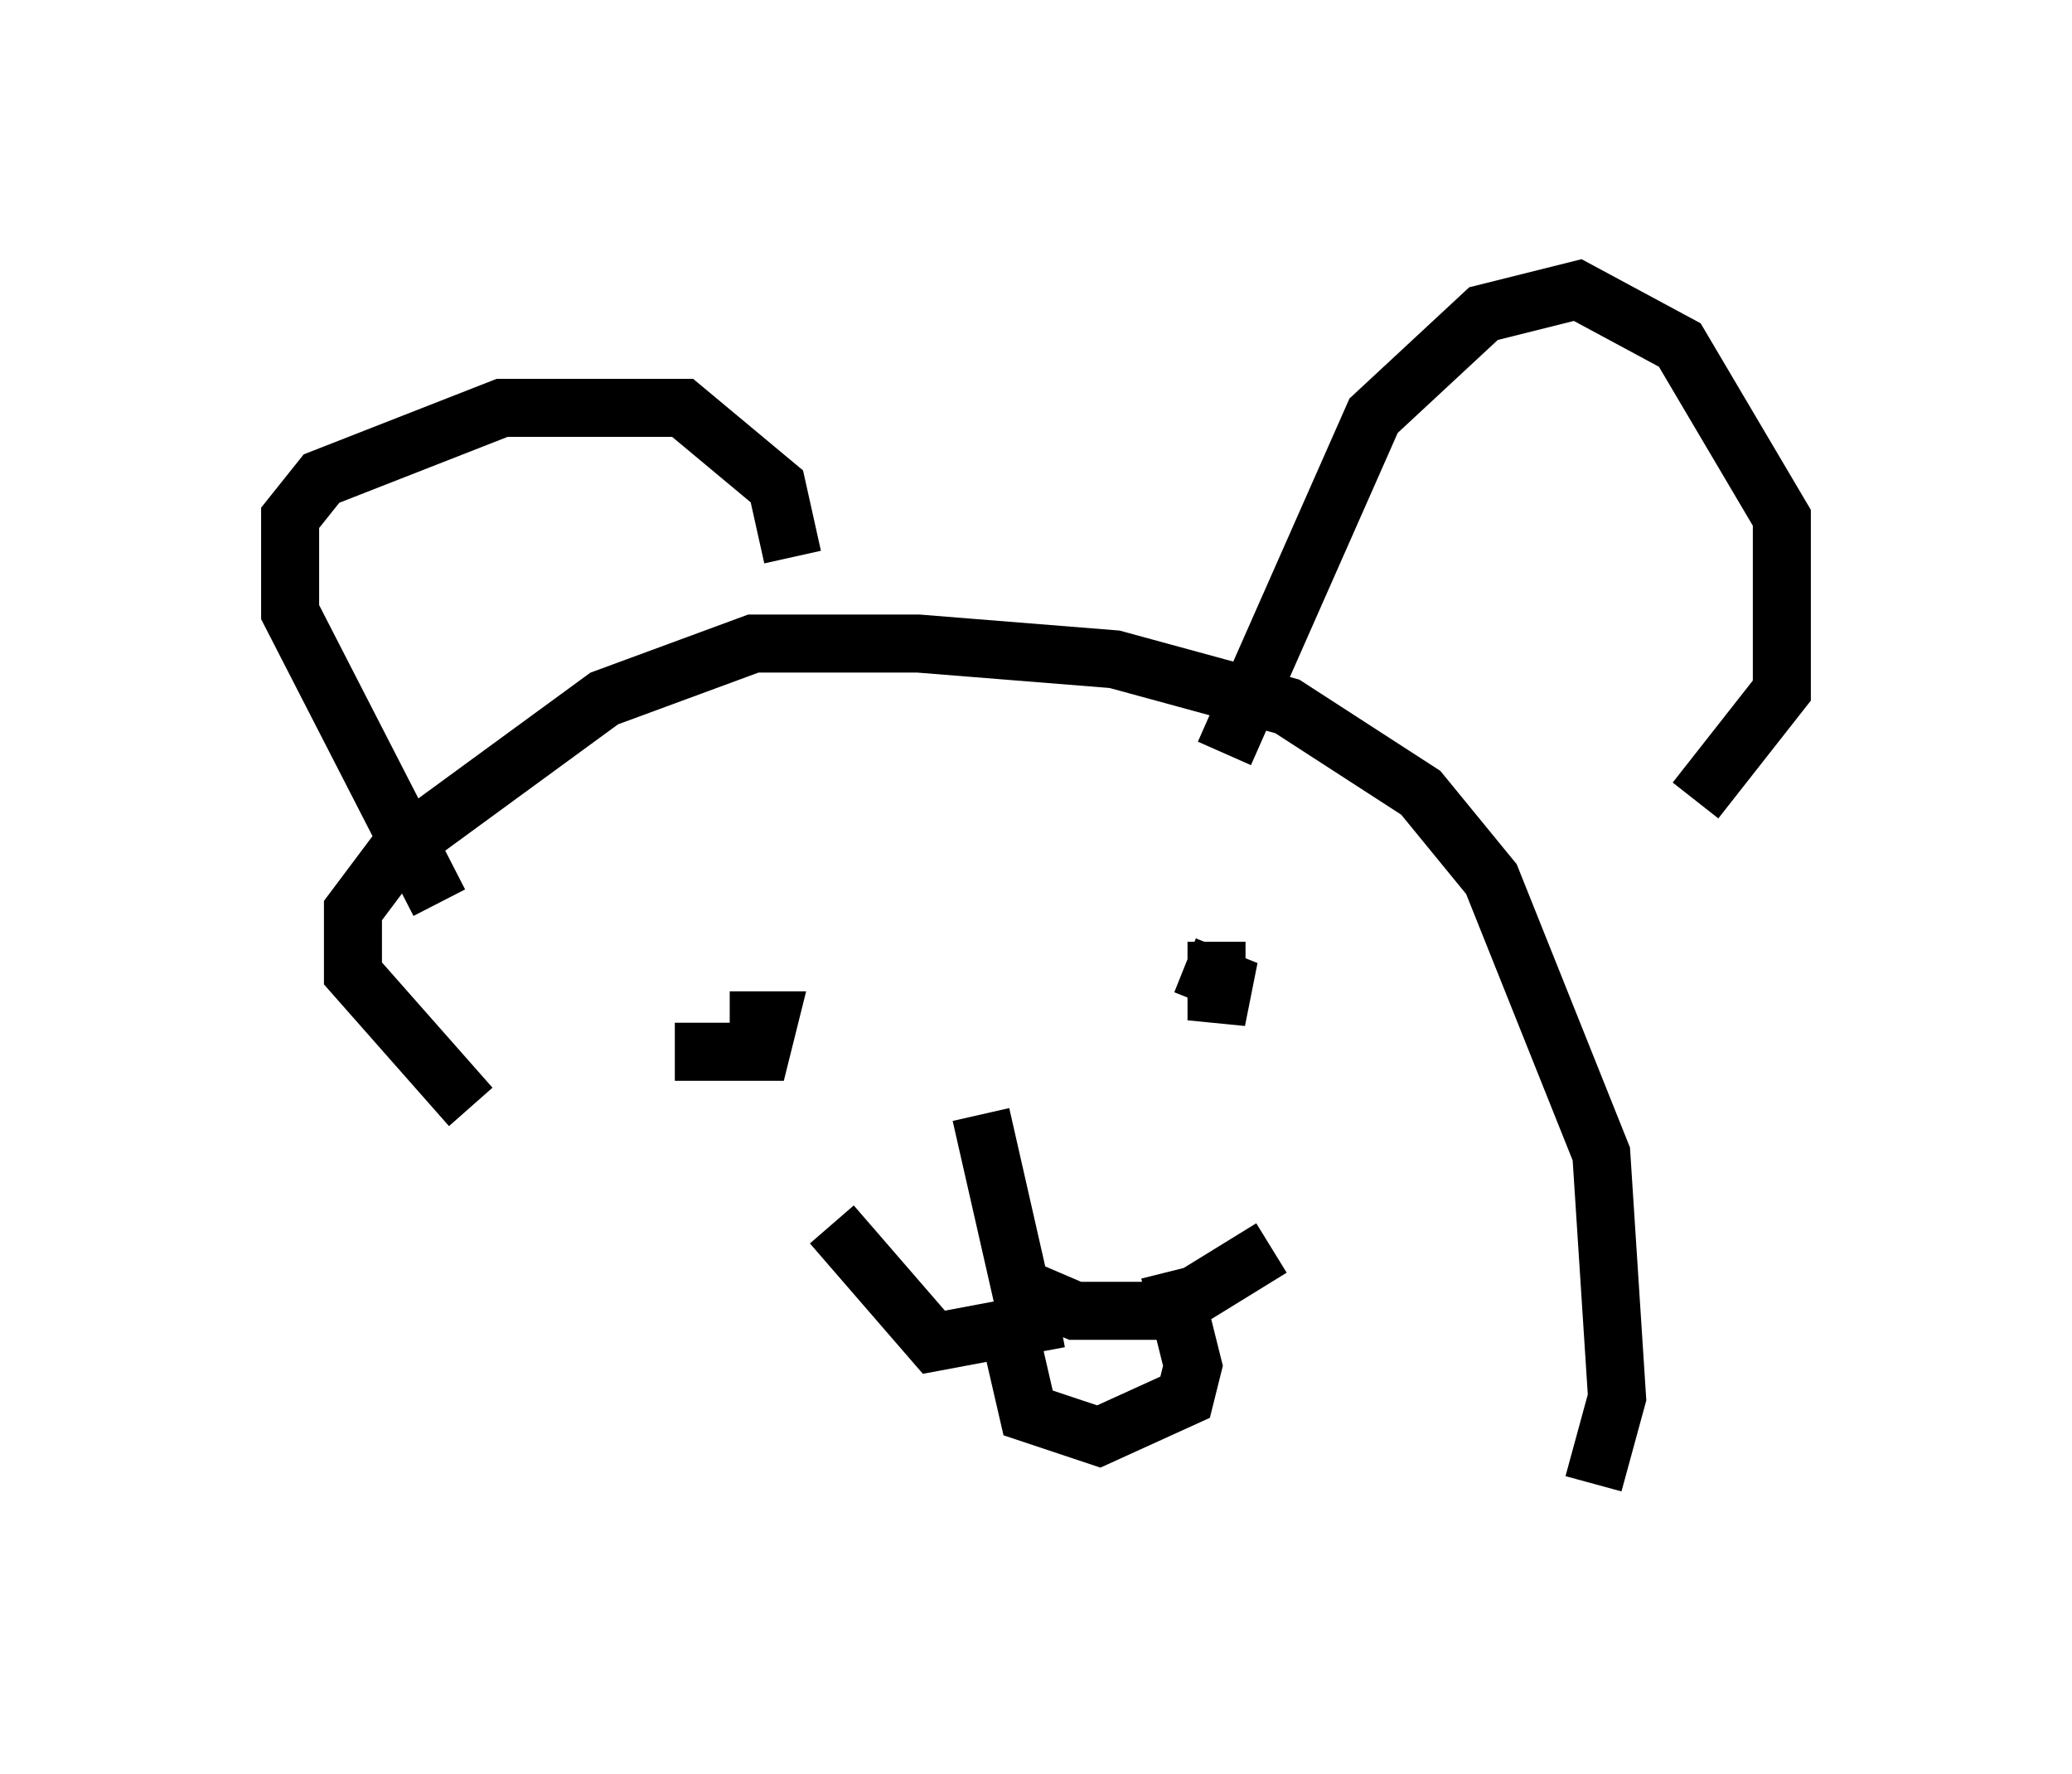 <?xml version="1.0" encoding="utf-8" ?>
<svg baseProfile="full" height="30.568" version="1.1" width="35.71" xmlns="http://www.w3.org/2000/svg" xmlns:ev="http://www.w3.org/2001/xml-events" xmlns:xlink="http://www.w3.org/1999/xlink"><defs /><rect fill="white" height="30.568" width="35.71" x="0" y="0" /><path d="M17.72, 25.568 m-9.607, -6.495 l-2.03, -2.3 0.0, -1.083 l0.812, -1.083 3.518, -2.571 l2.571, -0.947 2.842, 0.0 l3.383, 0.271 2.977, 0.812 l2.3, 1.488 1.218, 1.488 l1.894, 4.736 0.271, 4.195 l-0.406, 1.488 m-19.892, -10.013 l-2.571, -5.007 0.0, -1.624 l0.541, -0.677 3.112, -1.218 l3.112, 0.0 1.624, 1.353 l0.271, 1.218 m7.442, 3.383 l2.571, -5.819 1.894, -1.759 l1.624, -0.406 1.759, 0.947 l1.759, 2.977 0.0, 2.977 l-1.488, 1.894 m-17.591, 4.33 l1.488, 0.0 0.135, -0.541 l-0.677, 0.0 m5.819, -1.083 l0.0, 0.0 m2.571, -0.271 l0.0, 1.353 0.135, -0.677 l-0.677, -0.271 m-3.518, 2.571 l0.677, 2.977 0.947, 0.406 l1.624, 0.0 1.759, -1.083 m-4.465, 0.812 l0.0, 0.0 m-3.112, -1.218 l1.759, 2.03 2.165, -0.406 m-0.947, -0.135 l0.406, 1.759 1.218, 0.406 l1.488, -0.677 0.135, -0.541 l-0.406, -1.624 " fill="none" stroke="black" stroke-width="1" /></svg>